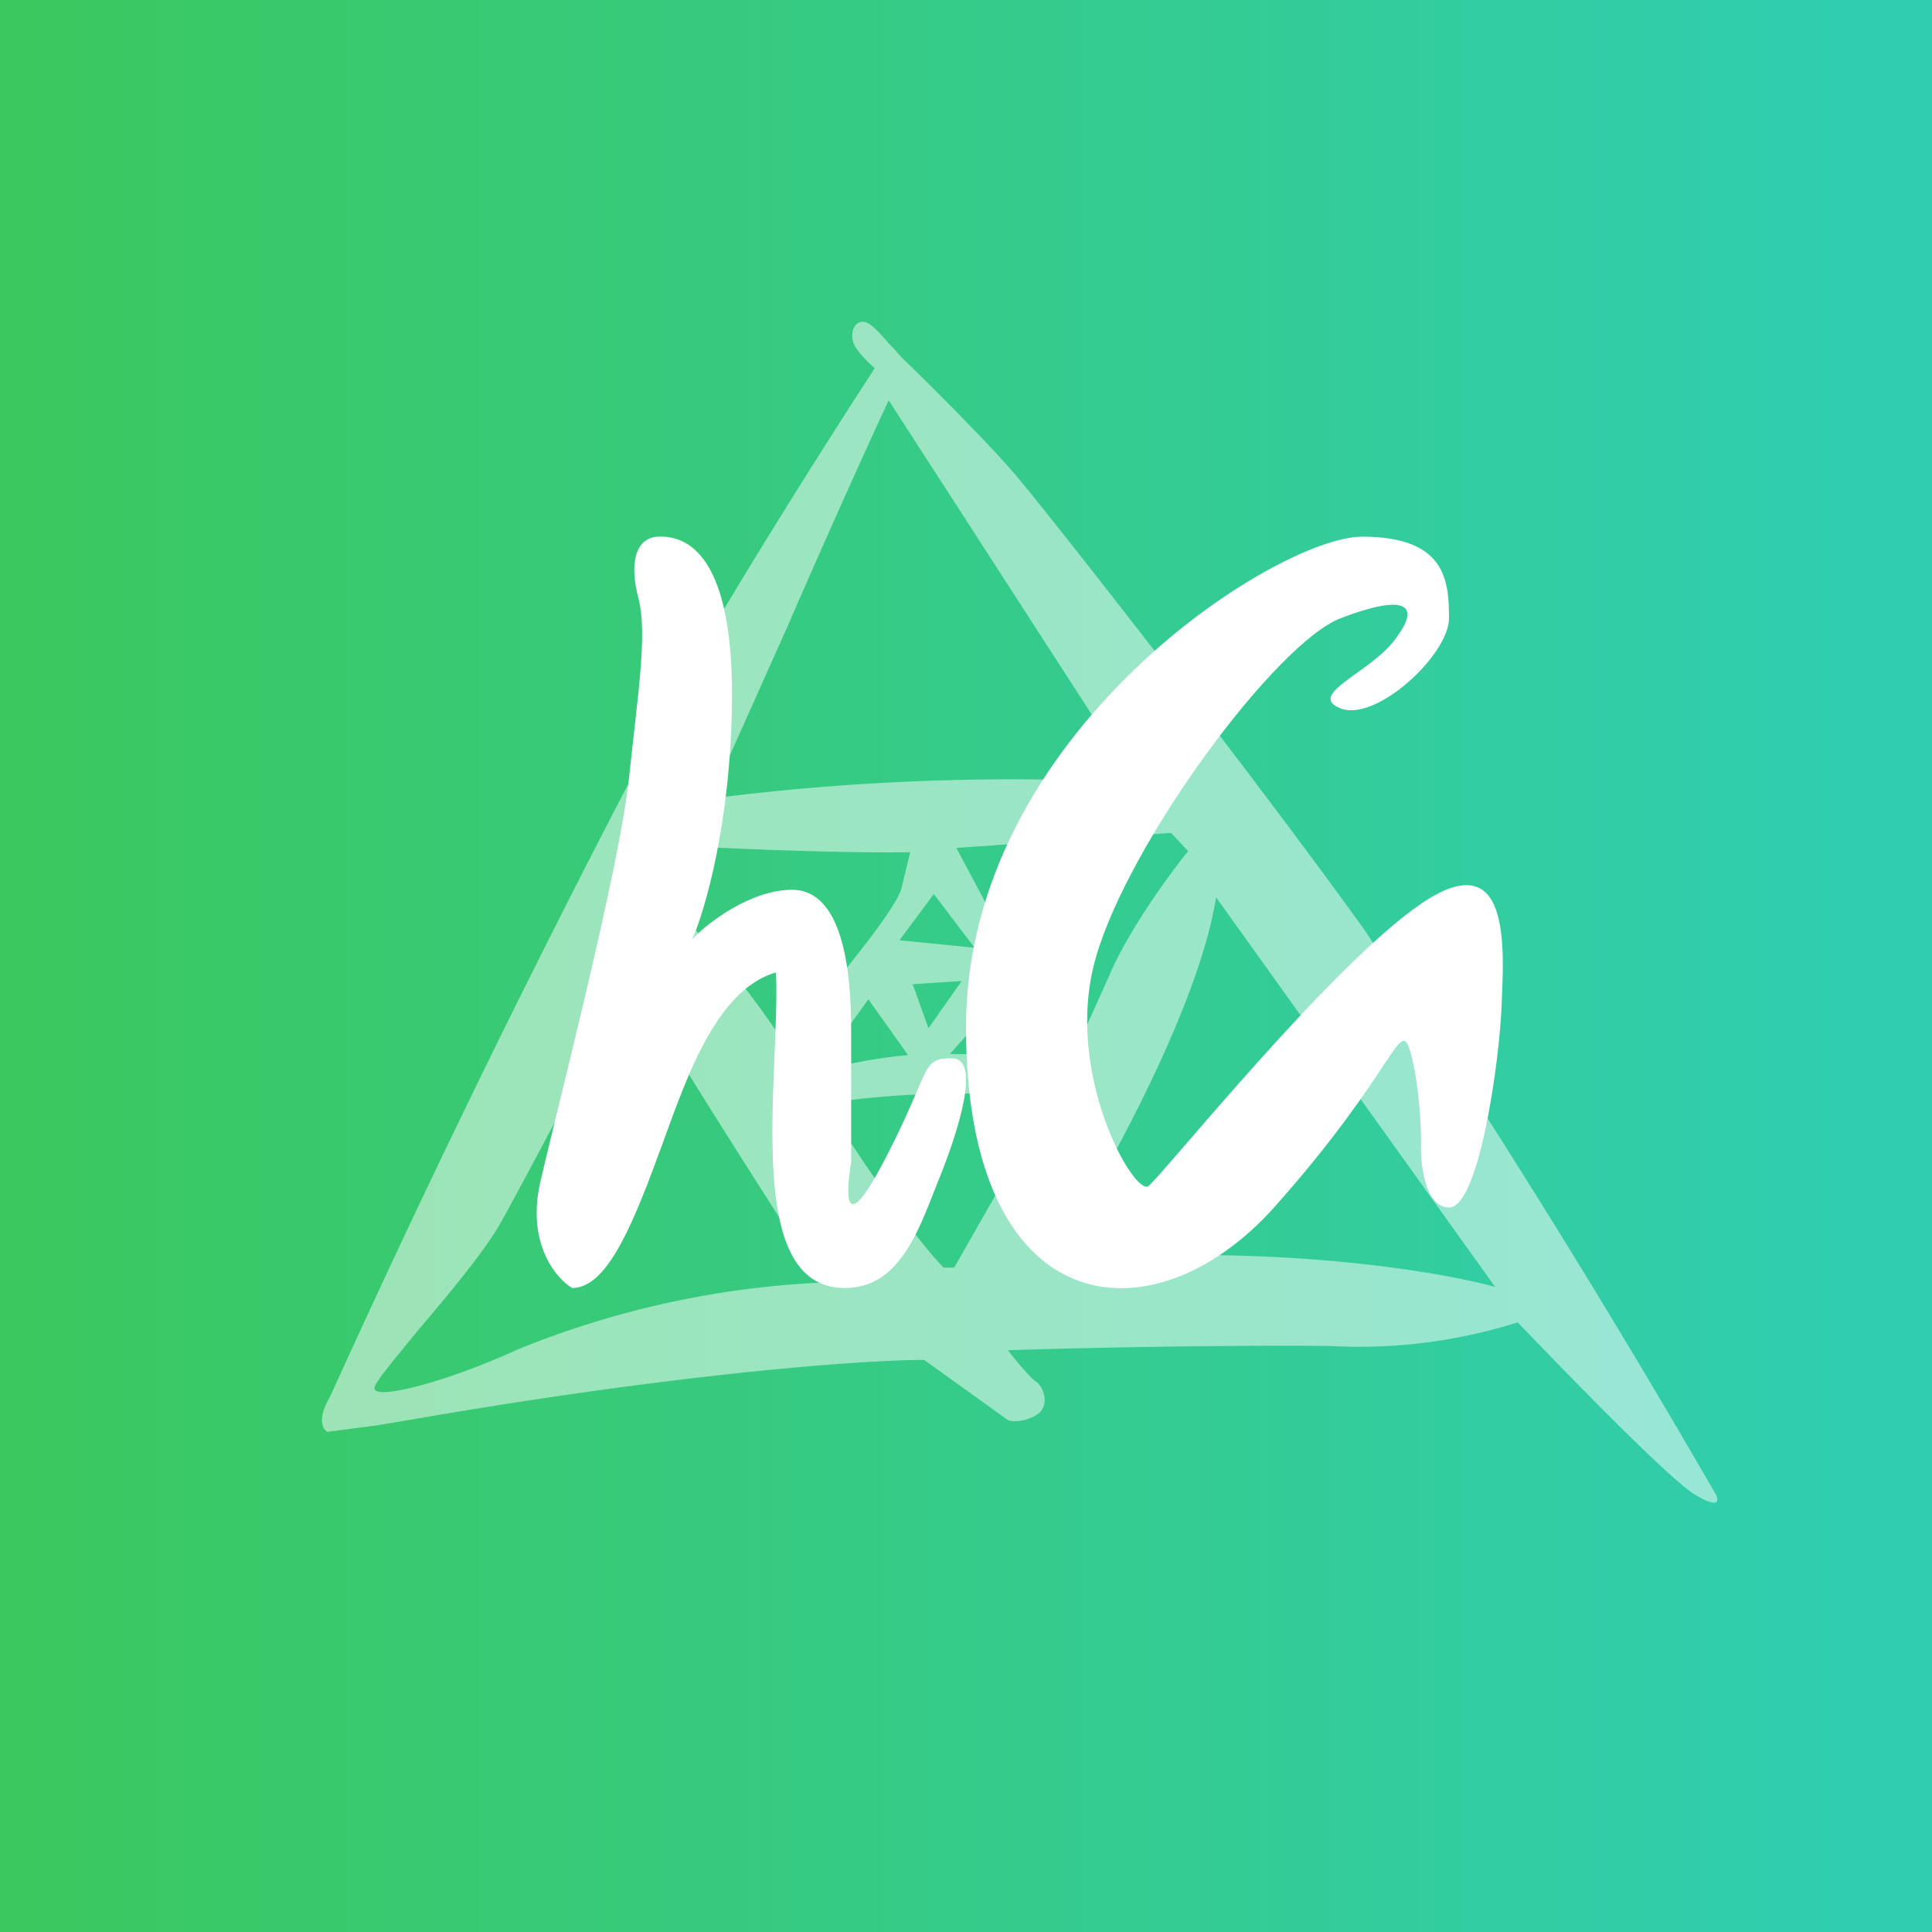 <!-- by TradingView --><svg width="18" height="18" viewBox="0 0 18 18" xmlns="http://www.w3.org/2000/svg"><rect x="0" y="0" width="18" height="18" fill="#333333" stroke="none"/><path fill="url(#asghhylp1)" d="M0 0h18v18H0z"/><path opacity=".5" fill-rule="evenodd" d="M3.05 13.06c-.09.17-.04.26 0 .28l.46-.06.3-.05c2.53-.44 4.25-.56 4.8-.56l.78.56c.05.03.26 0 .32-.1s-.01-.23-.06-.26c-.04-.02-.19-.2-.26-.29.57-.02 1.96-.05 3-.04a4.9 4.9 0 0 0 1.75-.22c.46.48 1.44 1.49 1.66 1.61.22.13.21.05.19 0a93.38 93.38 0 0 0-3.28-5.27c-1.1-1.53-3-3.95-3.27-4.26-.23-.27-.82-.86-1.04-1.07a18.2 18.2 0 0 1-.07-.08l-.05-.05c-.06-.07-.15-.18-.22-.2-.1-.02-.14.1-.11.19.02.07.14.19.2.24-.5.77-1.62 2.53-2.08 3.45l-.24.47a116.68 116.68 0 0 0-2.74 5.63l-.04.08Zm4.29-7.23-.72 1.61a22.2 22.2 0 0 1 3.96-.15l-2.3-3.56c-.11.23-.55 1.2-.94 2.1ZM4.66 11.4c.2-.35.9-1.69 1.23-2.3.11.28 1.22 2.01 1.76 2.85a8.53 8.53 0 0 0-2.82.62c-.7.32-1.36.48-1.34.36 0-.05.19-.27.4-.53.29-.34.63-.75.77-1ZM6.3 8.48l.22-.59c.4.02 1.37.06 1.95.05h.01l-.08.33c-.04.17-.43.65-.7.98l-.25.32c-.03.08.05.16.09.2l.01.01c.1.03.2-.02.24-.05l.3-.42.37.52c-.44.04-.81.14-.96.2a7.7 7.7 0 0 0-1.2-1.55Zm2.55 1.34c.45 0 .92.05 1.12.08l.36-.8c.17-.41.56-.95.74-1.17l-.16-.17-2 .14.24.45.14.27c0 .02.37.54.55.8.05.1.1.31-.09.32-.18.01-.35-.3-.42-.46l-.48.54Zm-.06 1.99c-.35-.37-.88-1.18-1.1-1.53a8.56 8.56 0 0 1 2.1-.05l-.9 1.58h-.1Zm1-.05c.44-.69 1.37-2.33 1.54-3.4l2.6 3.63c-.58-.16-2.23-.42-4.14-.23Zm-1.41-3 .32-.43.38.5-.7-.07Zm.12.4.15.42.31-.44-.46.03Z" fill="#fff"/><path d="M5.03 11.03c-.12.56.15.88.3.97.3 0 .53-.49.8-1.23.22-.58.5-1.54 1.1-1.71.04.98-.32 2.94.64 2.94.5 0 .68-.51.86-.97.19-.46.42-1.17.14-1.17-.3 0-.18.09-.64.97-.37.7-.35.3-.3 0V9.59c0-.55-.08-1.3-.55-1.3-.38 0-.78.3-.93.46.12-.27.36-1.1.37-2.23.01-1.43-.47-1.53-.69-1.52-.21.01-.27.25-.18.58.08.33 0 .83-.09 1.67-.09.85-.67 3.08-.83 3.78Z" fill="#fff"/><path d="M13.5 11.25c-.22 0-.27-.4-.26-.6 0-.17-.02-.57-.1-.85-.1-.34-.13.17-1.27 1.45C10.73 12.52 9 12.32 9 9.57 9 6.83 11.9 5 12.69 5c.78 0 .81.41.81.76 0 .34-.68.97-1.01.84-.33-.13.3-.34.52-.66.23-.31.08-.41-.52-.18-.6.23-1.97 2.08-2.28 3.16-.31 1.07.36 2.23.49 2.13.13-.1 1.7-2.06 2.54-2.63.85-.58.77.44.75.95-.02.52-.21 1.88-.49 1.88Z" fill="#fff"/><defs><linearGradient id="asghhylp1" x1="0" y1="9" x2="18" y2="9" gradientUnits="userSpaceOnUse"><stop offset="0" stop-color="#3BC85E"/><stop offset=".96" stop-color="#30CEB1"/></linearGradient></defs></svg>